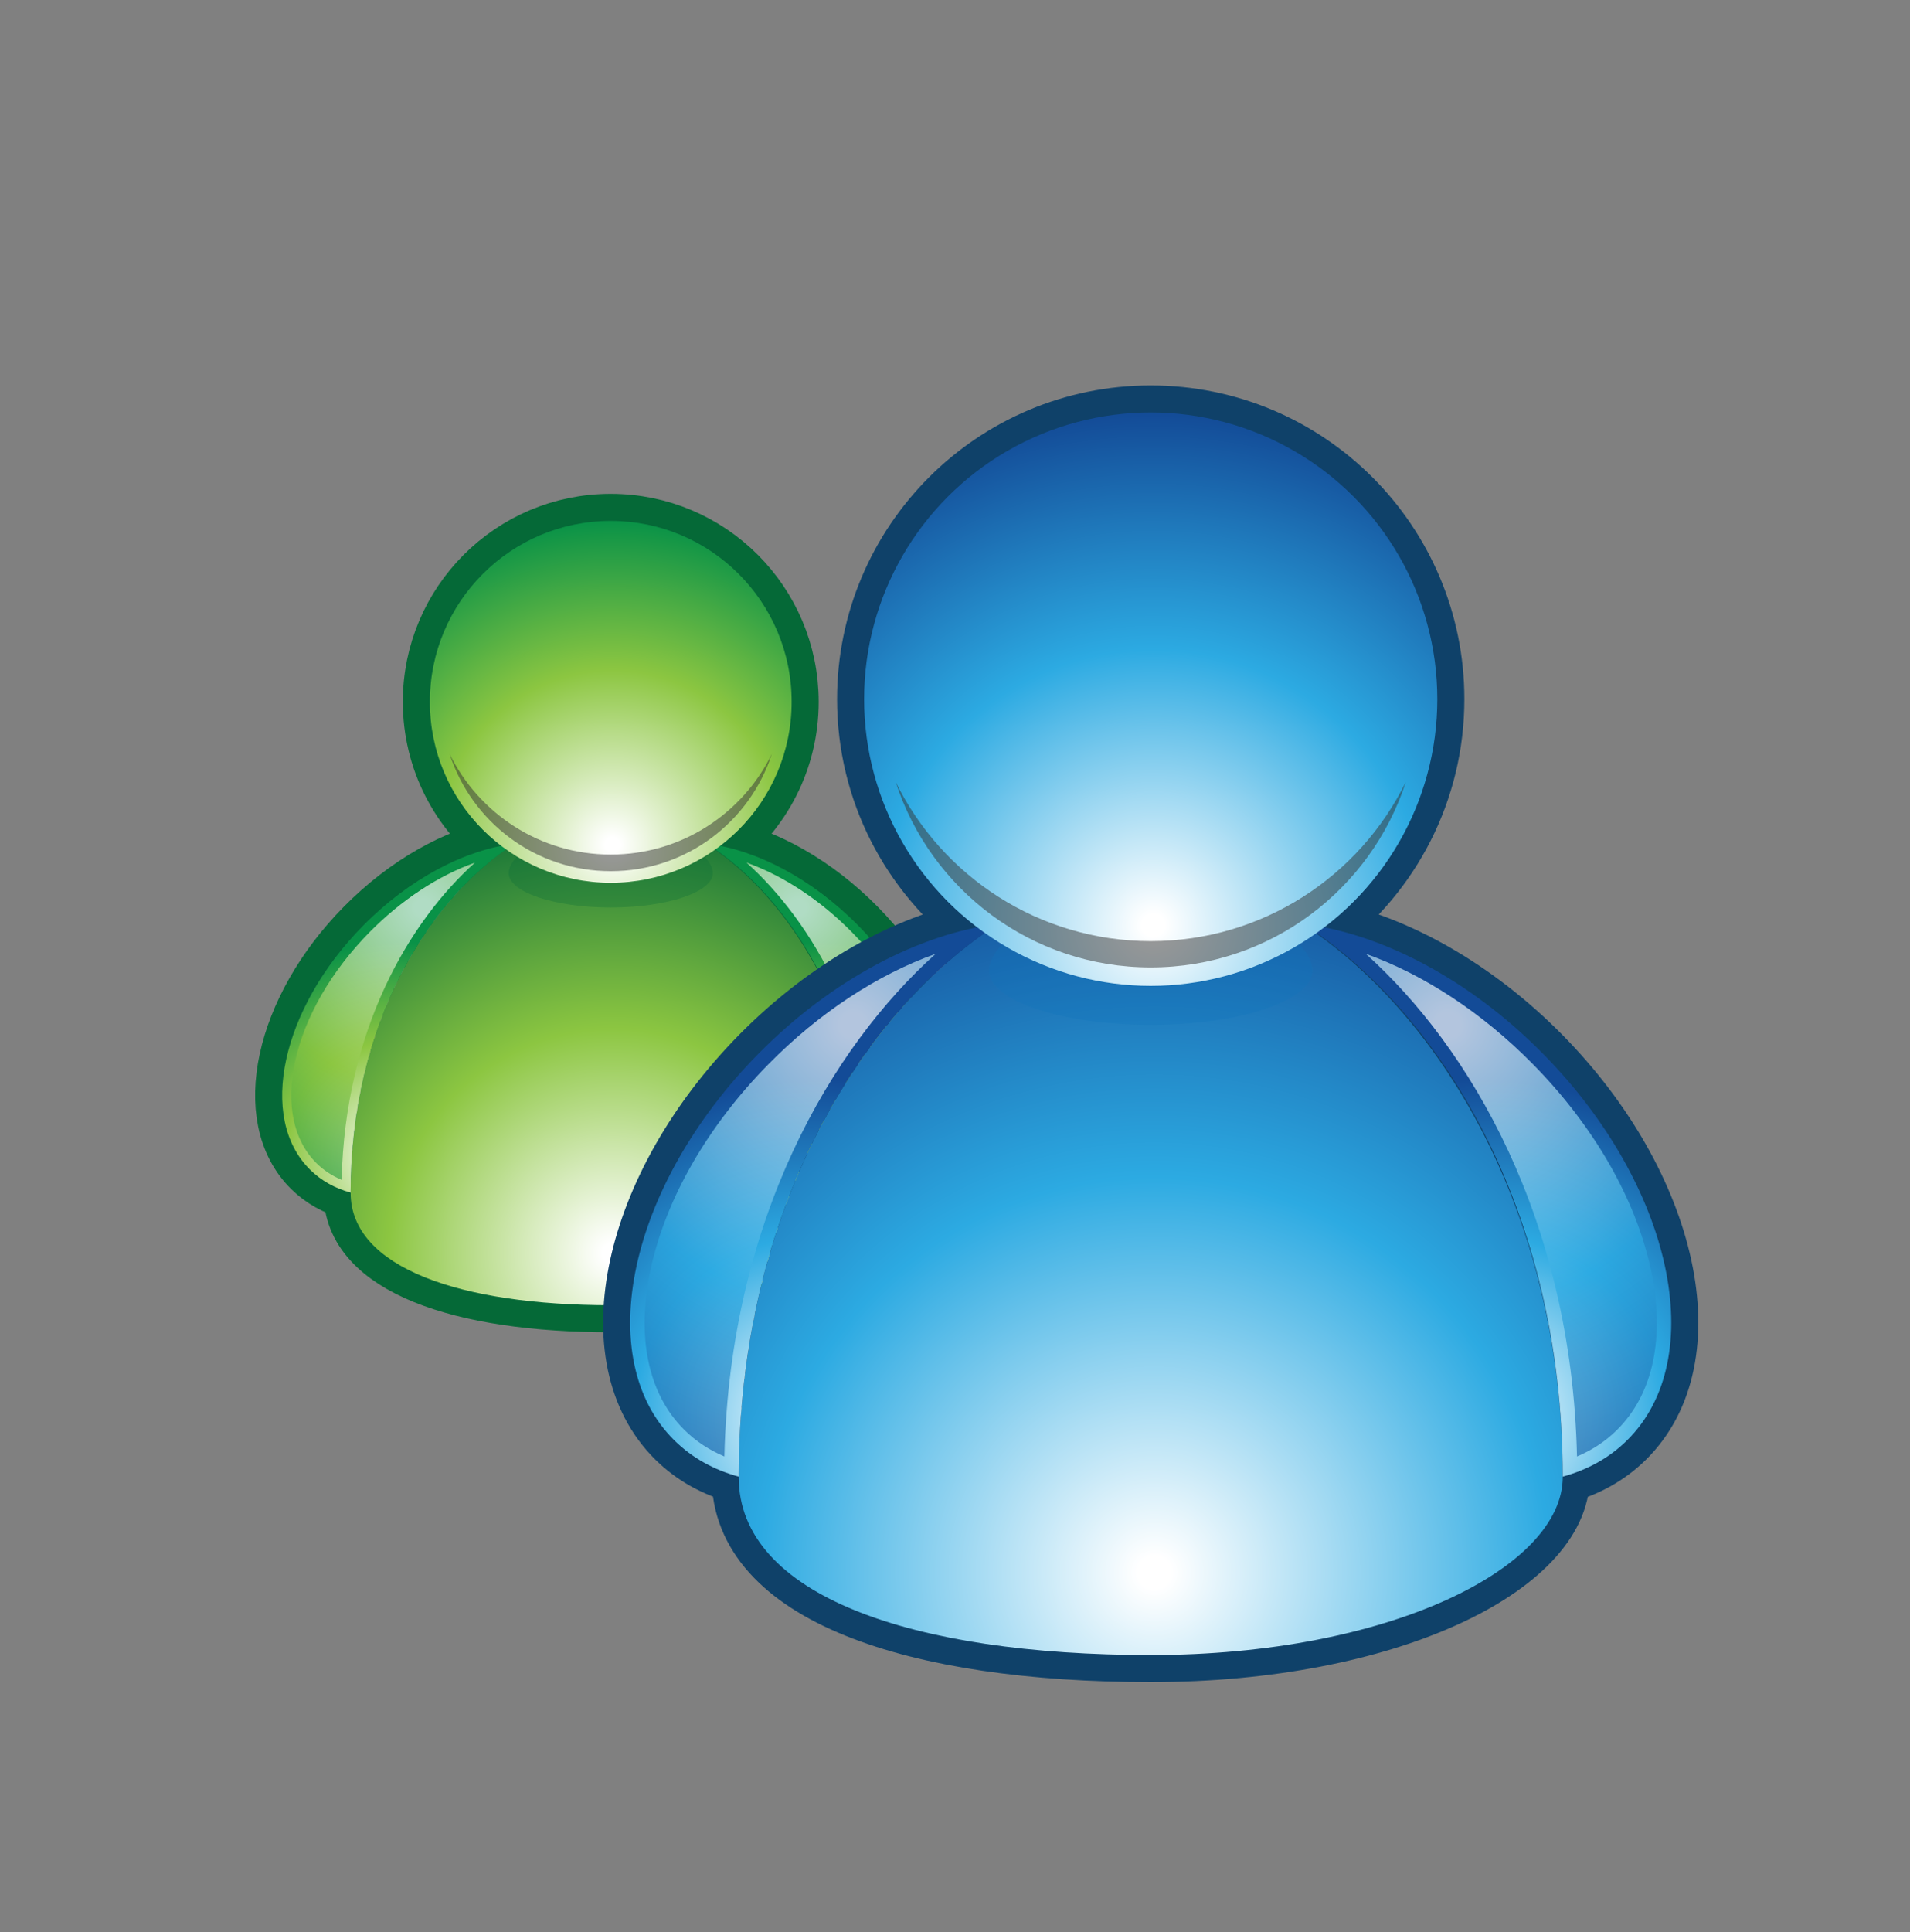 <?xml version="1.0" encoding="iso-8859-1"?>
<!-- Generator: Adobe Illustrator 13.0.2, SVG Export Plug-In . SVG Version: 6.00 Build 14948)  -->
<!DOCTYPE svg PUBLIC "-//W3C//DTD SVG 1.1//EN" "http://www.w3.org/Graphics/SVG/1.1/DTD/svg11.dtd">
<svg version="1.1" xmlns="http://www.w3.org/2000/svg" xmlns:xlink="http://www.w3.org/1999/xlink" x="0px" y="0px" width="88px"
	 height="89px" viewBox="0 0 88 89" style="enable-background:new 0 0 88 89;" xml:space="preserve">
	<rect x="0" y="0" width="88" height="89" fill="#808080" stroke="none"/>
	<g id="icon-m-msn-messenger">
		<g>
			<path style="fill-rule:evenodd;clip-rule:evenodd;fill:none;stroke:#056937;stroke-width:2.492;" d="M39.555,42.644
				c-1.967-1.997-4.272-3.264-6.373-3.683c1.999-1.522,3.291-3.927,3.291-6.635c0-4.603-3.732-8.334-8.334-8.334
				c-4.604,0-8.334,3.731-8.334,8.334c0,2.708,1.291,5.112,3.29,6.635c-2.101,0.419-4.406,1.686-6.373,3.683
				c-3.765,3.821-4.854,8.852-2.433,11.235c0.516,0.508,1.15,0.855,1.864,1.051l0,0c0-0.294,0.007-0.587,0.019-0.878
				c-0.012,0.293-0.019,0.588-0.019,0.886c0,3.452,5.057,5.179,11.985,5.179c6.928,0,11.984-2.532,11.984-5.179
				c0-0.3-0.008-0.599-0.019-0.895c0.011,0.293,0.017,0.588,0.019,0.887l0,0c0.713-0.195,1.348-0.543,1.864-1.051
				C44.409,51.495,43.318,46.465,39.555,42.644z M22.272,39.938c-0.019,0.018-0.037,0.033-0.056,0.049
				C22.235,39.971,22.254,39.955,22.272,39.938z M21.888,40.284c-0.006,0.005-0.013,0.012-0.019,0.018
				C21.875,40.296,21.882,40.289,21.888,40.284z M16.793,49.438c-0.06,0.251-0.117,0.504-0.17,0.76
				C16.678,49.942,16.733,49.689,16.793,49.438z M21.212,40.959c-0.01,0.01-0.021,0.021-0.029,0.03
				C21.191,40.979,21.202,40.969,21.212,40.959z M20.899,41.304c-0.036,0.04-0.073,0.082-0.11,0.123
				C20.826,41.386,20.863,41.344,20.899,41.304z M20.521,41.745c-0.016,0.02-0.032,0.041-0.048,0.06
				C20.488,41.786,20.505,41.765,20.521,41.745z M19.977,42.449c-0.047,0.063-0.093,0.124-0.139,0.188
				C19.884,42.573,19.93,42.512,19.977,42.449z M19.624,42.943c-0.052,0.077-0.104,0.155-0.153,0.233
				C19.52,43.099,19.572,43.021,19.624,42.943z M19.273,43.478c-0.102,0.161-0.201,0.324-0.298,0.492
				C19.072,43.802,19.172,43.639,19.273,43.478z M18.814,44.252c-0.061,0.104-0.119,0.21-0.176,0.318
				C18.695,44.462,18.754,44.356,18.814,44.252z M18.487,44.855c-0.065,0.128-0.131,0.261-0.195,0.393
				C18.356,45.116,18.422,44.983,18.487,44.855z M18.157,45.523c-0.083,0.181-0.167,0.365-0.246,0.552
				C17.99,45.889,18.074,45.704,18.157,45.523z M17.803,46.335c-0.061,0.145-0.119,0.289-0.176,0.435
				C17.684,46.624,17.742,46.479,17.803,46.335z M17.53,47.025c-0.083,0.221-0.163,0.443-0.238,0.671
				C17.367,47.469,17.447,47.246,17.53,47.025z M17.246,47.841c-0.063,0.192-0.123,0.387-0.182,0.586
				C17.123,48.228,17.184,48.033,17.246,47.841z M16.994,48.677c-0.052,0.182-0.102,0.365-0.146,0.552
				C16.893,49.042,16.942,48.858,16.994,48.677z M16.223,53.144c-0.018,0.218-0.029,0.438-0.041,0.66
				C16.193,53.581,16.205,53.361,16.223,53.144z M16.59,50.386c-0.041,0.205-0.079,0.412-0.113,0.621
				C16.511,50.798,16.549,50.591,16.59,50.386z M16.436,51.255c-0.034,0.228-0.067,0.456-0.097,0.688
				C16.368,51.711,16.401,51.482,16.436,51.255z M16.32,52.082c-0.031,0.275-0.059,0.554-0.083,0.834
				C16.262,52.636,16.289,52.357,16.32,52.082z M32.941,39.136c0.007-0.005,0.013-0.01,0.019-0.014
				c3.487,2.439,6.568,7.352,7.085,13.881C39.521,46.543,36.432,41.598,32.941,39.136z M40.047,53.042
				c0.021,0.267,0.036,0.538,0.05,0.813C40.083,53.581,40.068,53.309,40.047,53.042z"/>
			<radialGradient id="SVGID_1_" cx="28.248" cy="57.721" r="21.393" gradientUnits="userSpaceOnUse">
				<stop  offset="0.022" style="stop-color:#FFFFFF"/>
				<stop  offset="0.483" style="stop-color:#8CC641"/>
				<stop  offset="1" style="stop-color:#056937"/>
			</radialGradient>
			<path style="fill-rule:evenodd;clip-rule:evenodd;fill:url(#SVGID_1_);" d="M40.123,54.938c0,2.646-5.057,5.179-11.984,5.179
				c-6.929,0-11.985-1.727-11.985-5.179c0-10.613,6.698-17.531,11.985-17.531S40.123,44.464,40.123,54.938z"/>
			<radialGradient id="SVGID_2_" cx="18.404" cy="53.234" r="9.835" gradientUnits="userSpaceOnUse">
				<stop  offset="0.022" style="stop-color:#FFFFFF"/>
				<stop  offset="0.538" style="stop-color:#8CC641"/>
				<stop  offset="1" style="stop-color:#099247"/>
			</radialGradient>
			<path style="fill-rule:evenodd;clip-rule:evenodd;fill:url(#SVGID_2_);" d="M23.709,38.859c-2.258,0.276-4.827,1.59-6.987,3.784
				c-3.765,3.821-4.854,8.852-2.433,11.235c0.516,0.508,1.15,0.855,1.864,1.051l0,0C16.157,47.185,19.726,41.413,23.709,38.859z"/>
			<radialGradient id="SVGID_3_" cx="19.481" cy="41.798" r="15.418" gradientUnits="userSpaceOnUse">
				<stop  offset="0.022" style="stop-color:#FFFFFF"/>
				<stop  offset="0.538" style="stop-color:#8CC641"/>
				<stop  offset="1" style="stop-color:#099247"/>
			</radialGradient>
			<path style="opacity:0.68;fill-rule:evenodd;clip-rule:evenodd;fill:url(#SVGID_3_);" d="M15.74,54.343
				c-0.44-0.185-0.829-0.44-1.156-0.764c-1.064-1.047-1.415-2.715-0.988-4.689c0.444-2.047,1.661-4.159,3.426-5.951
				c1.473-1.492,3.174-2.607,4.863-3.208C18.857,42.445,15.9,47.431,15.74,54.343L15.74,54.343z"/>
			
				<radialGradient id="SVGID_4_" cx="-11825.904" cy="53.234" r="9.835" gradientTransform="matrix(-1 0 0 1 -11788.031 0)" gradientUnits="userSpaceOnUse">
				<stop  offset="0.022" style="stop-color:#FFFFFF"/>
				<stop  offset="0.538" style="stop-color:#8CC641"/>
				<stop  offset="1" style="stop-color:#099247"/>
			</radialGradient>
			<path style="fill-rule:evenodd;clip-rule:evenodd;fill:url(#SVGID_4_);" d="M32.568,38.859c2.256,0.276,4.826,1.59,6.986,3.784
				c3.764,3.821,4.854,8.852,2.433,11.235c-0.517,0.508-1.151,0.855-1.864,1.051l0,0C40.119,47.185,36.55,41.413,32.568,38.859z"/>
			
				<radialGradient id="SVGID_5_" cx="-11824.826" cy="41.798" r="15.418" gradientTransform="matrix(-1 0 0 1 -11788.031 0)" gradientUnits="userSpaceOnUse">
				<stop  offset="0.022" style="stop-color:#FFFFFF"/>
				<stop  offset="0.538" style="stop-color:#8CC641"/>
				<stop  offset="1" style="stop-color:#099247"/>
			</radialGradient>
			<path style="opacity:0.68;fill-rule:evenodd;clip-rule:evenodd;fill:url(#SVGID_5_);" d="M40.535,54.343
				c0.44-0.185,0.829-0.44,1.157-0.764c1.063-1.047,1.413-2.715,0.986-4.689c-0.442-2.047-1.66-4.159-3.425-5.951
				c-1.471-1.492-3.172-2.607-4.861-3.208C37.417,42.445,40.375,47.431,40.535,54.343L40.535,54.343z"/>
			<defs>
				<filter id="Adobe_OpacityMaskFilter" filterUnits="userSpaceOnUse" x="20.946" y="37.49" width="14.384" height="9.221">
					<feColorMatrix  type="matrix" values="1 0 0 0 0  0 1 0 0 0  0 0 1 0 0  0 0 0 1 0"/>
				</filter>
			</defs>
			<mask maskUnits="userSpaceOnUse" x="20.946" y="37.49" width="14.384" height="9.221" id="SVGID_6_">
				<g style="filter:url(#Adobe_OpacityMaskFilter);">
					
						<linearGradient id="SVGID_7_" gradientUnits="userSpaceOnUse" x1="-13.156" y1="-50.395" x2="-13.156" y2="-40.926" gradientTransform="matrix(1.007 0 0 1 42.388 0)">
						<stop  offset="0" style="stop-color:#FFFFFF"/>
						<stop  offset="1" style="stop-color:#010101"/>
					</linearGradient>
					
						<rect x="18.281" y="-50.396" style="fill-rule:evenodd;clip-rule:evenodd;fill:url(#SVGID_7_);" width="21.715" height="9.47"/>
				</g>
			</mask>
			
				<radialGradient id="SVGID_8_" cx="-11394.554" cy="-178.514" r="24.947" gradientTransform="matrix(-1.112 0 0 -0.648 -12644.985 -75.563)" gradientUnits="userSpaceOnUse">
				<stop  offset="0.022" style="stop-color:#FFFFFF"/>
				<stop  offset="0.538" style="stop-color:#8CC641"/>
				<stop  offset="1" style="stop-color:#099247"/>
			</radialGradient>
			<path style="mask:url(#SVGID_6_);fill-rule:evenodd;clip-rule:evenodd;fill:url(#SVGID_8_);" d="M20.946,43.645
				c0-2.313,3.22-6.154,7.192-6.154c3.971,0,7.191,3.841,7.191,6.154c0,2.314-3.221,3.066-7.191,3.066
				C24.166,46.711,20.946,45.959,20.946,43.645z"/>
			<path style="opacity:0.28;fill-rule:evenodd;clip-rule:evenodd;fill:#056937;" d="M23.436,40.214
				c0-0.876,2.105-2.427,4.703-2.427s4.703,1.551,4.703,2.427c0,0.875-2.105,1.584-4.703,1.584S23.436,41.089,23.436,40.214z"/>
			<radialGradient id="SVGID_9_" cx="28.215" cy="38.903" r="14.909" gradientUnits="userSpaceOnUse">
				<stop  offset="0.022" style="stop-color:#FFFFFF"/>
				<stop  offset="0.538" style="stop-color:#8CC641"/>
				<stop  offset="1" style="stop-color:#099247"/>
			</radialGradient>
			<circle style="fill-rule:evenodd;clip-rule:evenodd;fill:url(#SVGID_9_);" cx="28.139" cy="32.326" r="8.334"/>
			<defs>
				<filter id="Adobe_OpacityMaskFilter_1_" filterUnits="userSpaceOnUse" x="22.709" y="24.528" width="10.857" height="7.033">
					<feColorMatrix  type="matrix" values="1 0 0 0 0  0 1 0 0 0  0 0 1 0 0  0 0 0 1 0"/>
				</filter>
			</defs>
			<mask maskUnits="userSpaceOnUse" x="22.709" y="24.528" width="10.857" height="7.033" id="SVGID_10_">
				<g style="filter:url(#Adobe_OpacityMaskFilter_1_);">
					
						<linearGradient id="SVGID_11_" gradientUnits="userSpaceOnUse" x1="-13.157" y1="-64.084" x2="-13.157" y2="-56.133" gradientTransform="matrix(1.007 0 0 1 42.388 0)">
						<stop  offset="0" style="stop-color:#FFFFFF"/>
						<stop  offset="1" style="stop-color:#010101"/>
					</linearGradient>
					
						<rect x="20.941" y="-64.084" style="fill-rule:evenodd;clip-rule:evenodd;fill:url(#SVGID_11_);" width="16.393" height="7.951"/>
				</g>
			</mask>
			
				<radialGradient id="SVGID_12_" cx="-11999.061" cy="-157.554" r="20.416" gradientTransform="matrix(-1 0 0 -0.648 -11971 -75.563)" gradientUnits="userSpaceOnUse">
				<stop  offset="0.022" style="stop-color:#FFFFFF"/>
				<stop  offset="0.538" style="stop-color:#8CC641"/>
				<stop  offset="1" style="stop-color:#099247"/>
			</radialGradient>
			
				<ellipse style="mask:url(#SVGID_10_);fill-rule:evenodd;clip-rule:evenodd;fill:url(#SVGID_12_);" cx="28.138" cy="28.044" rx="5.429" ry="3.516"/>
			<path style="opacity:0.5;fill-rule:evenodd;clip-rule:evenodd;fill:#333333;" d="M28.139,39.36c-3.26,0-6.078-1.889-7.422-4.631
				c1.013,3.131,3.951,5.397,7.422,5.397c3.469,0,6.406-2.267,7.42-5.397C34.216,37.472,31.398,39.36,28.139,39.36z"/>
		</g>
		<g>
			<path style="fill-rule:evenodd;clip-rule:evenodd;fill:none;stroke:#0F4169;stroke-width:2.492;" d="M71.104,48.545
				c-3.115-3.159-6.768-5.167-10.097-5.832c3.168-2.411,5.215-6.221,5.215-10.51C66.222,24.911,60.31,19,53.018,19
				c-7.293,0-13.205,5.911-13.205,13.203c0,4.289,2.047,8.099,5.216,10.51c-3.329,0.665-6.981,2.673-10.097,5.832
				c-5.964,6.057-7.691,14.026-3.856,17.803c0.818,0.806,1.823,1.354,2.956,1.664c0.002,0,0.002,0,0.002,0
				c0-0.47,0.01-0.931,0.027-1.39c-0.018,0.464-0.027,0.931-0.027,1.403c0,5.47,8.006,8.204,18.984,8.204
				c10.977,0,18.984-4.011,18.984-8.204c0-0.479-0.01-0.95-0.028-1.419c0.018,0.466,0.028,0.932,0.028,1.405h0.001
				c1.132-0.31,2.138-0.858,2.955-1.664C78.795,62.571,77.066,54.602,71.104,48.545z M43.725,44.262
				c-0.029,0.025-0.059,0.051-0.088,0.076C43.666,44.313,43.695,44.287,43.725,44.262z M43.115,44.81
				c-0.011,0.008-0.021,0.019-0.029,0.026C43.095,44.828,43.104,44.817,43.115,44.81z M35.045,59.313
				c-0.097,0.396-0.186,0.798-0.269,1.203C34.859,60.111,34.948,59.71,35.045,59.313z M42.044,45.878
				c-0.016,0.018-0.031,0.033-0.046,0.049C42.013,45.911,42.028,45.896,42.044,45.878z M41.547,46.423
				c-0.057,0.065-0.114,0.131-0.17,0.196C41.433,46.554,41.49,46.488,41.547,46.423z M40.949,47.123
				c-0.025,0.032-0.051,0.065-0.076,0.098C40.898,47.188,40.924,47.155,40.949,47.123z M40.086,48.238
				c-0.073,0.101-0.146,0.198-0.219,0.299C39.94,48.437,40.013,48.339,40.086,48.238z M39.528,49.024
				c-0.082,0.122-0.163,0.244-0.245,0.367C39.365,49.269,39.446,49.146,39.528,49.024z M38.972,49.869
				c-0.161,0.256-0.317,0.517-0.473,0.778C38.654,50.386,38.811,50.125,38.972,49.869z M38.246,51.096
				c-0.094,0.166-0.188,0.334-0.277,0.503C38.059,51.43,38.152,51.262,38.246,51.096z M37.729,52.052
				c-0.105,0.204-0.21,0.412-0.312,0.62C37.521,52.464,37.623,52.256,37.729,52.052z M37.207,53.11
				c-0.133,0.287-0.264,0.578-0.392,0.873C36.943,53.688,37.074,53.397,37.207,53.11z M36.643,54.396
				c-0.096,0.228-0.188,0.458-0.275,0.69C36.455,54.854,36.547,54.623,36.643,54.396z M36.211,55.489
				c-0.131,0.35-0.256,0.702-0.375,1.063C35.955,56.191,36.08,55.839,36.211,55.489z M35.762,56.781
				c-0.1,0.307-0.196,0.614-0.287,0.928C35.565,57.396,35.662,57.088,35.762,56.781z M35.362,58.105
				c-0.08,0.289-0.159,0.58-0.232,0.873C35.203,58.686,35.282,58.395,35.362,58.105z M34.138,65.181
				c-0.024,0.346-0.046,0.695-0.061,1.046C34.092,65.876,34.113,65.526,34.138,65.181z M34.72,60.811
				c-0.064,0.326-0.123,0.656-0.179,0.987C34.597,61.467,34.655,61.137,34.72,60.811z M34.479,62.191
				c-0.056,0.36-0.106,0.722-0.154,1.087C34.372,62.913,34.423,62.552,34.479,62.191z M34.295,63.5
				c-0.05,0.437-0.095,0.877-0.131,1.322C34.2,64.377,34.245,63.937,34.295,63.5z M60.628,42.99
				c0.009-0.007,0.019-0.014,0.028-0.021c5.525,3.865,10.406,11.647,11.223,21.991C71.053,54.724,66.158,46.891,60.628,42.99z
				 M71.884,65.021c0.034,0.425,0.059,0.854,0.079,1.288C71.942,65.875,71.918,65.445,71.884,65.021z"/>
			<radialGradient id="SVGID_13_" cx="53.191" cy="72.434" r="33.888" gradientUnits="userSpaceOnUse">
				<stop  offset="0.022" style="stop-color:#FFFFFF"/>
				<stop  offset="0.538" style="stop-color:#2CAAE2"/>
				<stop  offset="1" style="stop-color:#134B97"/>
			</radialGradient>
			<path style="fill-rule:evenodd;clip-rule:evenodd;fill:url(#SVGID_13_);" d="M72.002,68.025c0,4.193-8.008,8.204-18.984,8.204
				c-10.979,0-18.984-2.734-18.984-8.204c0-16.815,10.606-27.774,18.984-27.774C61.395,40.251,72.002,51.433,72.002,68.025z"/>
			<radialGradient id="SVGID_14_" cx="37.595" cy="65.325" r="15.583" gradientUnits="userSpaceOnUse">
				<stop  offset="0.022" style="stop-color:#FFFFFF"/>
				<stop  offset="0.538" style="stop-color:#2CAAE2"/>
				<stop  offset="1" style="stop-color:#134B97"/>
			</radialGradient>
			<path style="fill-rule:evenodd;clip-rule:evenodd;fill:url(#SVGID_14_);" d="M46,42.553c-3.575,0.437-7.647,2.521-11.068,5.992
				c-5.964,6.057-7.691,14.026-3.856,17.803c0.818,0.806,1.823,1.354,2.956,1.664c0.002,0,0.002,0,0.002,0
				C34.036,55.742,39.688,46.599,46,42.553z"/>
			<radialGradient id="SVGID_15_" cx="39.303" cy="47.207" r="24.428" gradientUnits="userSpaceOnUse">
				<stop  offset="0.022" style="stop-color:#FFFFFF"/>
				<stop  offset="0.538" style="stop-color:#2CAAE2"/>
				<stop  offset="1" style="stop-color:#134B97"/>
			</radialGradient>
			<path style="opacity:0.68;fill-rule:evenodd;clip-rule:evenodd;fill:url(#SVGID_15_);" d="M33.375,67.083
				c-0.696-0.292-1.313-0.697-1.832-1.211c-1.686-1.66-2.24-4.299-1.561-7.431c0.7-3.239,2.627-6.588,5.424-9.427
				c2.33-2.366,5.027-4.129,7.704-5.083C38.315,48.234,33.631,56.133,33.375,67.083L33.375,67.083z"/>
			
				<radialGradient id="SVGID_16_" cx="-11856.47" cy="65.325" r="15.583" gradientTransform="matrix(-1 0 0 1 -11788.031 0)" gradientUnits="userSpaceOnUse">
				<stop  offset="0.022" style="stop-color:#FFFFFF"/>
				<stop  offset="0.538" style="stop-color:#2CAAE2"/>
				<stop  offset="1" style="stop-color:#134B97"/>
			</radialGradient>
			<path style="fill-rule:evenodd;clip-rule:evenodd;fill:url(#SVGID_16_);" d="M60.034,42.553
				c3.576,0.437,7.647,2.521,11.069,5.992c5.963,6.057,7.691,14.026,3.854,17.803c-0.817,0.806-1.823,1.354-2.955,1.664h-0.001
				C71.999,55.742,66.346,46.599,60.034,42.553z"/>
			
				<radialGradient id="SVGID_17_" cx="-11854.762" cy="47.207" r="24.428" gradientTransform="matrix(-1 0 0 1 -11788.031 0)" gradientUnits="userSpaceOnUse">
				<stop  offset="0.022" style="stop-color:#FFFFFF"/>
				<stop  offset="0.538" style="stop-color:#2CAAE2"/>
				<stop  offset="1" style="stop-color:#134B97"/>
			</radialGradient>
			<path style="opacity:0.68;fill-rule:evenodd;clip-rule:evenodd;fill:url(#SVGID_17_);" d="M72.658,67.083
				c0.698-0.292,1.312-0.697,1.832-1.211c1.688-1.66,2.241-4.299,1.563-7.431c-0.701-3.239-2.629-6.588-5.426-9.427
				c-2.329-2.366-5.026-4.129-7.703-5.083C67.719,48.234,72.403,56.133,72.658,67.083L72.658,67.083z"/>
			<defs>
				<filter id="Adobe_OpacityMaskFilter_2_" filterUnits="userSpaceOnUse" x="41.624" y="40.382" width="22.786" height="14.609">
					<feColorMatrix  type="matrix" values="1 0 0 0 0  0 1 0 0 0  0 0 1 0 0  0 0 0 1 0"/>
				</filter>
			</defs>
			<mask maskUnits="userSpaceOnUse" x="41.624" y="40.382" width="22.786" height="14.609" id="SVGID_18_">
				<g style="filter:url(#Adobe_OpacityMaskFilter_2_);">
					
						<linearGradient id="SVGID_19_" gradientUnits="userSpaceOnUse" x1="11.547" y1="-47.438" x2="11.547" y2="-32.432" gradientTransform="matrix(1.007 0 0 1 42.388 0)">
						<stop  offset="0" style="stop-color:#FFFFFF"/>
						<stop  offset="1" style="stop-color:#010101"/>
					</linearGradient>
					
						<rect x="36.815" y="-47.438" style="fill-rule:evenodd;clip-rule:evenodd;fill:url(#SVGID_19_);" width="34.403" height="15.006"/>
				</g>
			</mask>
			
				<radialGradient id="SVGID_20_" cx="-11416.869" cy="-185.327" r="39.52" gradientTransform="matrix(-1.112 0 0 -0.648 -12644.985 -75.563)" gradientUnits="userSpaceOnUse">
				<stop  offset="0.022" style="stop-color:#FFFFFF"/>
				<stop  offset="0.538" style="stop-color:#2CAAE2"/>
				<stop  offset="1" style="stop-color:#134B97"/>
			</radialGradient>
			<path style="mask:url(#SVGID_18_);fill-rule:evenodd;clip-rule:evenodd;fill:url(#SVGID_20_);" d="M41.624,50.133
				c0-3.664,5.101-9.751,11.394-9.751s11.393,6.087,11.393,9.751c0,3.666-5.1,4.858-11.393,4.858S41.624,53.799,41.624,50.133z"/>
			<path style="opacity:0.28;fill-rule:evenodd;clip-rule:evenodd;fill:#1072BA;" d="M45.567,44.697c0-1.386,3.336-3.844,7.45-3.844
				s7.45,2.458,7.45,3.844c0,1.387-3.336,2.51-7.45,2.51S45.567,46.084,45.567,44.697z"/>
			<radialGradient id="SVGID_21_" cx="53.139" cy="42.62" r="23.622" gradientUnits="userSpaceOnUse">
				<stop  offset="0.022" style="stop-color:#FFFFFF"/>
				<stop  offset="0.538" style="stop-color:#2CAAE2"/>
				<stop  offset="1" style="stop-color:#134B97"/>
			</radialGradient>
			<circle style="fill-rule:evenodd;clip-rule:evenodd;fill:url(#SVGID_21_);" cx="53.017" cy="32.203" r="13.205"/>
			<defs>
				<filter id="Adobe_OpacityMaskFilter_3_" filterUnits="userSpaceOnUse" x="44.417" y="19.847" width="17.2" height="11.146">
					<feColorMatrix  type="matrix" values="1 0 0 0 0  0 1 0 0 0  0 0 1 0 0  0 0 0 1 0"/>
				</filter>
			</defs>
			<mask maskUnits="userSpaceOnUse" x="44.417" y="19.847" width="17.2" height="11.146" id="SVGID_22_">
				<g style="filter:url(#Adobe_OpacityMaskFilter_3_);">
					
						<linearGradient id="SVGID_23_" gradientUnits="userSpaceOnUse" x1="11.548" y1="-69.121" x2="11.548" y2="-56.524" gradientTransform="matrix(1.007 0 0 1 42.388 0)">
						<stop  offset="0" style="stop-color:#FFFFFF"/>
						<stop  offset="1" style="stop-color:#010101"/>
					</linearGradient>
					
						<rect x="41.032" y="-69.121" style="fill-rule:evenodd;clip-rule:evenodd;fill:url(#SVGID_23_);" width="25.971" height="12.597"/>
				</g>
			</mask>
			
				<radialGradient id="SVGID_24_" cx="-12023.897" cy="-152.122" r="32.345" gradientTransform="matrix(-1 0 0 -0.648 -11971 -75.563)" gradientUnits="userSpaceOnUse">
				<stop  offset="0.022" style="stop-color:#FFFFFF"/>
				<stop  offset="0.538" style="stop-color:#2CAAE2"/>
				<stop  offset="1" style="stop-color:#134B97"/>
			</radialGradient>
			
				<ellipse style="mask:url(#SVGID_22_);fill-rule:evenodd;clip-rule:evenodd;fill:url(#SVGID_24_);" cx="53.017" cy="25.419" rx="8.6" ry="5.572"/>
			<path style="opacity:0.5;fill-rule:evenodd;clip-rule:evenodd;fill:#333333;" d="M53.018,43.348
				c-5.165,0-9.629-2.994-11.755-7.34c1.604,4.961,6.26,8.551,11.755,8.551c5.496,0,10.152-3.59,11.756-8.551
				C62.646,40.354,58.182,43.348,53.018,43.348z"/>
		</g>
		<rect y="0.004" style="fill:none;" width="88" height="88"/>
		<rect id="_x3C_Slice_x3E__15_" style="fill:none;" width="88" height="89"/>
	</g>
</svg>
